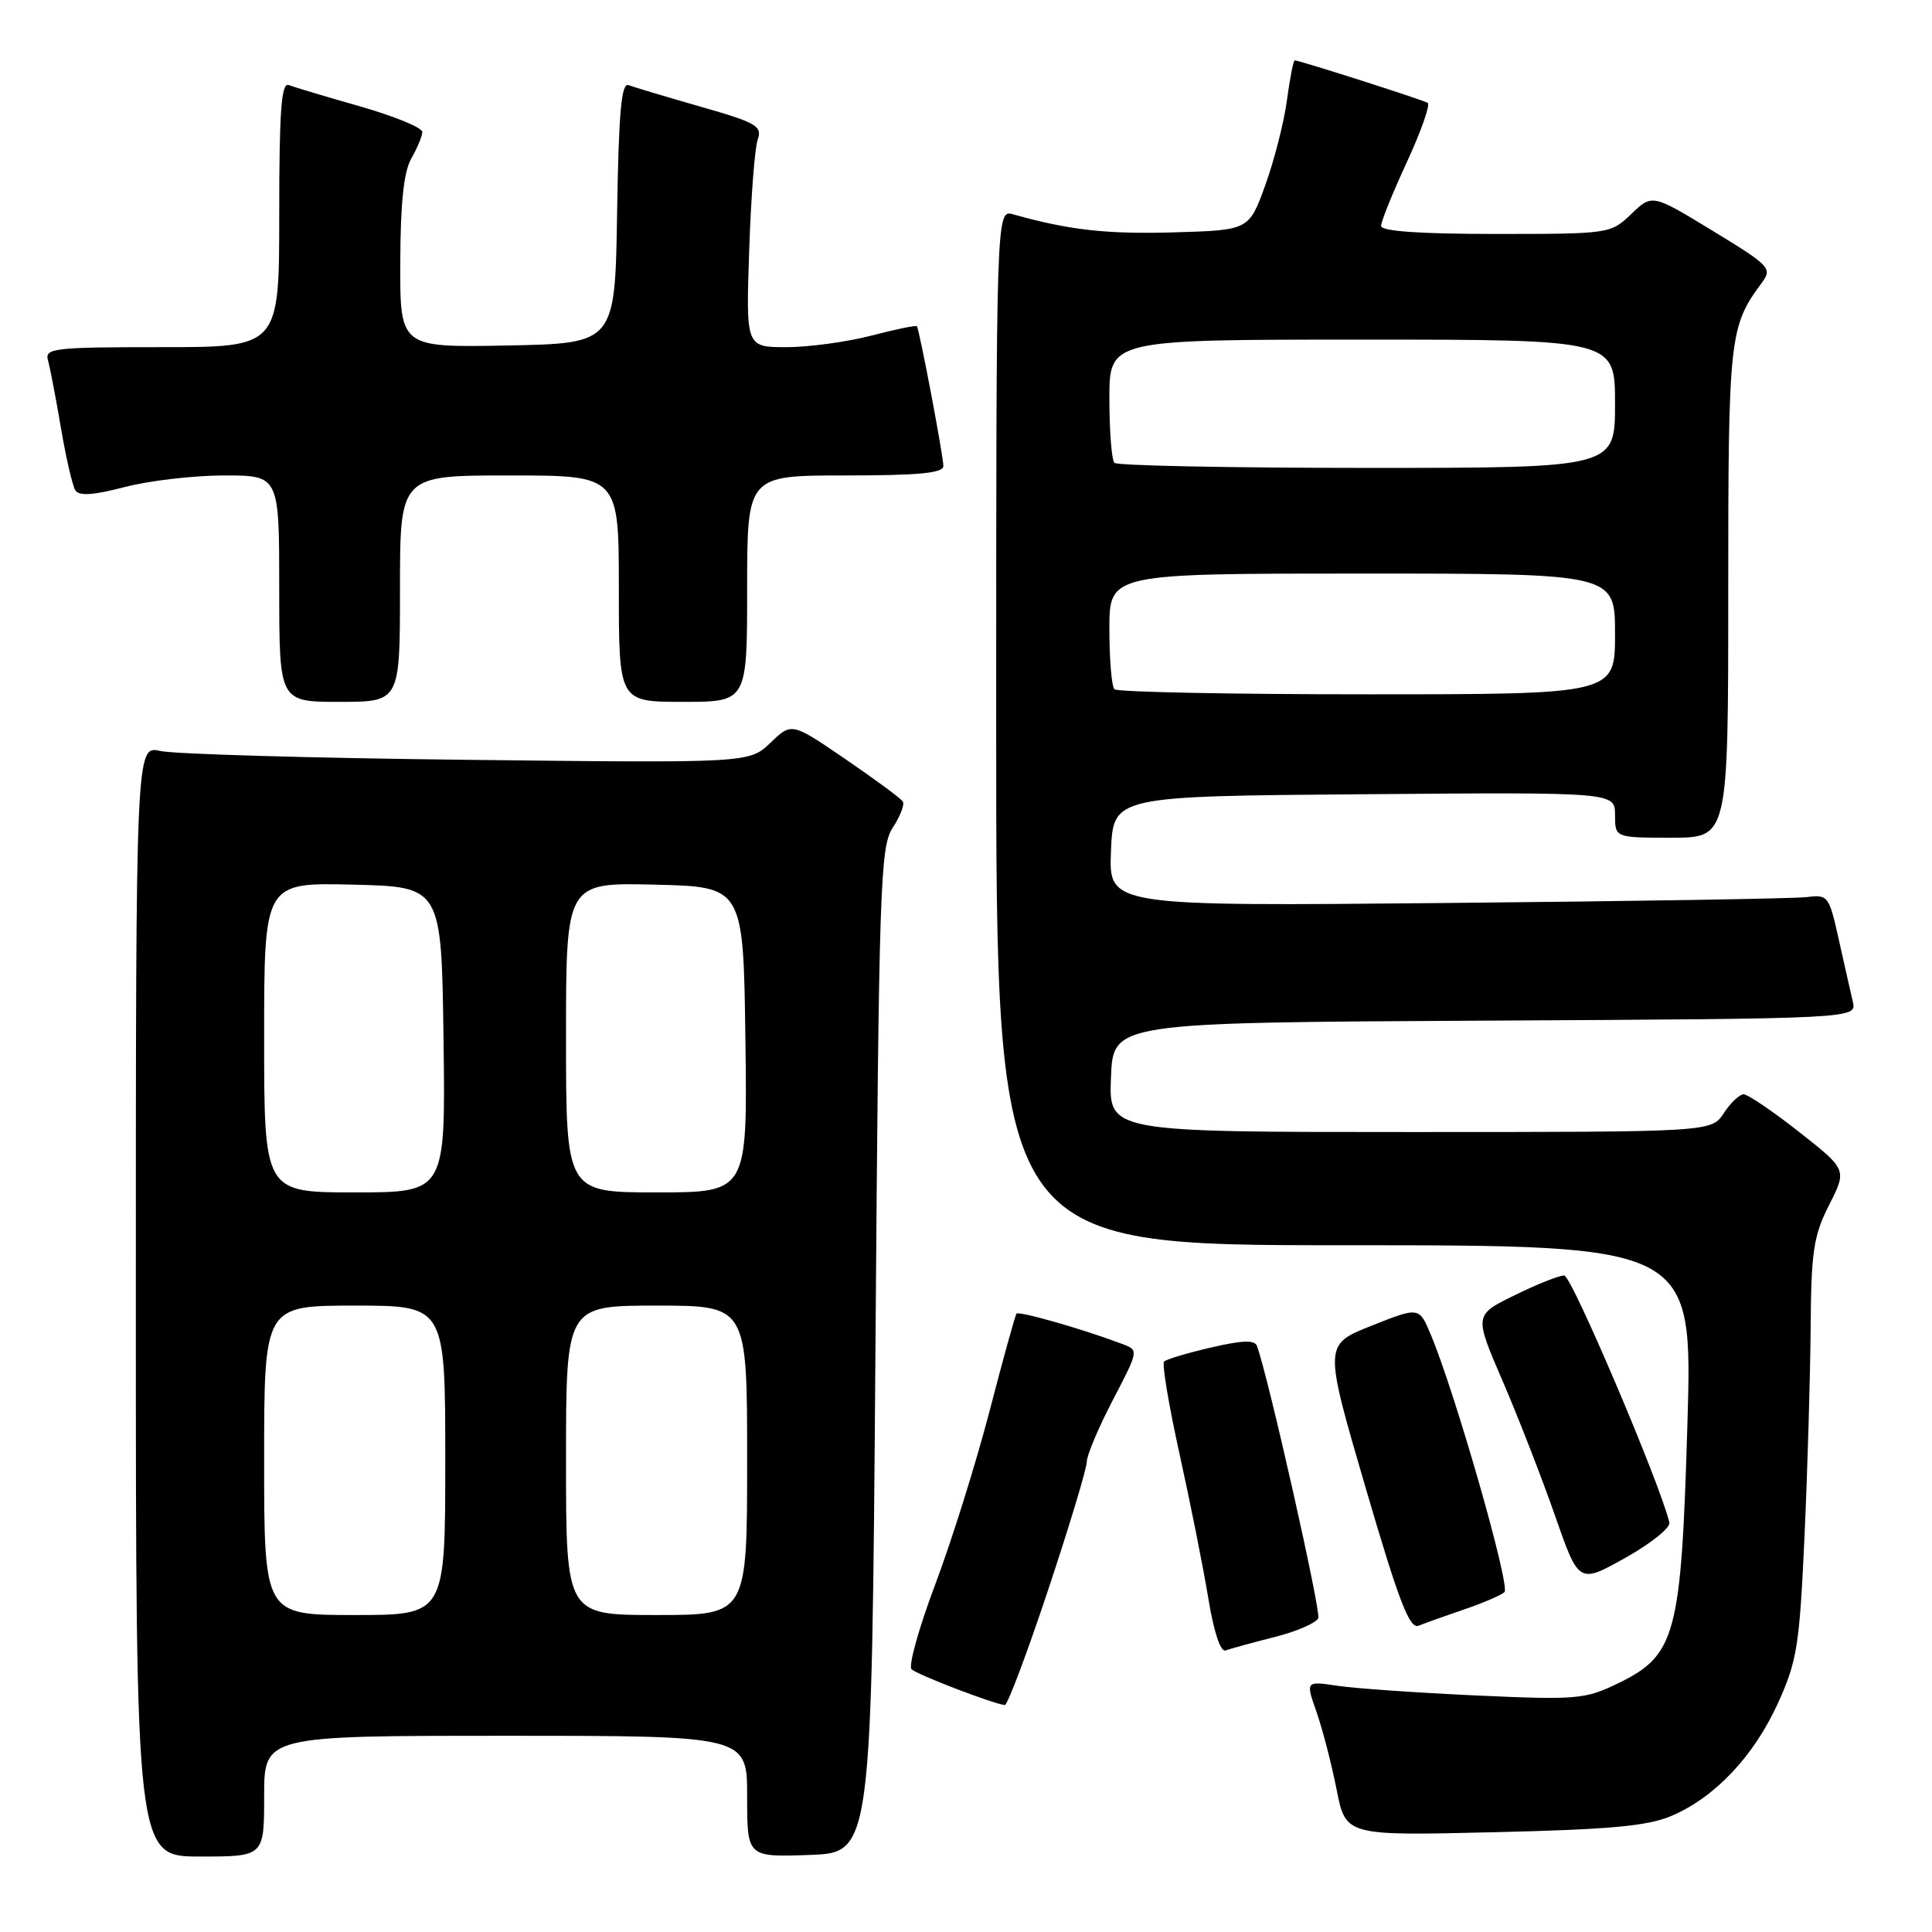<?xml version="1.0" encoding="UTF-8" standalone="no"?>
<!DOCTYPE svg PUBLIC "-//W3C//DTD SVG 1.1//EN" "http://www.w3.org/Graphics/SVG/1.1/DTD/svg11.dtd" >
<svg xmlns="http://www.w3.org/2000/svg" xmlns:xlink="http://www.w3.org/1999/xlink" version="1.1" viewBox="0 0 256 256">
 <g >
 <path fill="currentColor"
d=" M 35.00 238.00 C 35.00 230.00 35.00 230.00 67.00 230.00 C 99.00 230.00 99.00 230.00 99.00 238.04 C 99.00 246.08 99.00 246.08 107.25 245.79 C 115.50 245.50 115.50 245.50 116.00 178.96 C 116.46 117.17 116.63 112.21 118.29 109.68 C 119.28 108.17 119.88 106.61 119.63 106.21 C 119.38 105.80 115.96 103.28 112.04 100.60 C 104.90 95.72 104.90 95.72 102.09 98.42 C 99.27 101.11 99.27 101.11 61.89 100.68 C 41.32 100.45 23.04 99.92 21.25 99.51 C 18.00 98.77 18.00 98.77 18.00 172.39 C 18.00 246.00 18.00 246.00 26.50 246.00 C 35.00 246.00 35.00 246.00 35.00 238.00 Z  M 221.50 240.61 C 227.26 238.15 232.42 232.67 235.61 225.63 C 238.13 220.08 238.45 217.99 239.11 203.50 C 239.51 194.70 239.87 182.29 239.92 175.92 C 239.99 165.82 240.30 163.74 242.37 159.66 C 244.74 154.98 244.74 154.98 238.39 149.99 C 234.90 147.24 231.59 145.00 231.04 145.00 C 230.50 145.00 229.31 146.12 228.41 147.50 C 226.77 150.00 226.77 150.00 186.84 150.00 C 146.91 150.00 146.91 150.00 147.21 142.75 C 147.50 135.50 147.50 135.50 196.77 135.24 C 246.03 134.98 246.03 134.98 245.51 132.74 C 245.22 131.51 244.39 127.80 243.65 124.50 C 242.36 118.70 242.22 118.51 239.41 118.87 C 237.81 119.07 216.34 119.42 191.71 119.65 C 146.91 120.08 146.91 120.08 147.21 112.79 C 147.50 105.50 147.50 105.50 180.75 105.24 C 214.00 104.97 214.00 104.97 214.00 107.99 C 214.00 111.00 214.00 111.00 221.50 111.00 C 229.00 111.00 229.00 111.00 229.00 78.47 C 229.00 44.61 229.15 43.28 233.44 37.48 C 234.87 35.55 234.56 35.23 226.93 30.58 C 218.92 25.70 218.92 25.70 216.16 28.35 C 213.41 30.98 213.27 31.00 198.20 31.00 C 188.11 31.00 183.00 30.64 183.00 29.93 C 183.00 29.35 184.54 25.53 186.43 21.45 C 188.31 17.37 189.55 13.85 189.18 13.63 C 188.48 13.21 172.17 8.00 171.56 8.00 C 171.38 8.00 170.92 10.36 170.53 13.25 C 170.15 16.14 168.86 21.20 167.67 24.50 C 165.50 30.50 165.50 30.50 155.54 30.79 C 146.67 31.05 141.61 30.48 134.25 28.40 C 132.00 27.77 132.00 27.77 132.00 96.38 C 132.00 165.00 132.00 165.00 178.15 165.00 C 224.29 165.00 224.29 165.00 223.59 188.75 C 222.76 216.78 222.07 219.34 214.32 223.09 C 210.04 225.16 208.87 225.26 195.63 224.66 C 187.86 224.30 179.59 223.73 177.25 223.38 C 173.00 222.74 173.00 222.74 174.44 226.83 C 175.23 229.08 176.43 233.70 177.10 237.09 C 178.31 243.25 178.31 243.25 197.90 242.78 C 213.38 242.42 218.34 241.96 221.50 240.61 Z  M 138.89 210.65 C 141.70 202.20 144.00 194.58 144.00 193.72 C 144.00 192.85 145.55 189.17 147.45 185.53 C 150.90 178.91 150.90 178.91 148.70 178.08 C 143.45 176.10 135.00 173.68 134.69 174.07 C 134.51 174.31 132.90 180.12 131.12 186.98 C 129.33 193.85 126.10 204.17 123.93 209.93 C 121.76 215.68 120.35 220.75 120.78 221.18 C 121.49 221.89 131.52 225.74 133.14 225.93 C 133.49 225.97 136.08 219.09 138.89 210.65 Z  M 168.87 216.92 C 171.82 216.18 174.43 215.04 174.68 214.40 C 175.04 213.46 168.07 182.50 166.56 178.36 C 166.26 177.53 164.65 177.58 160.48 178.55 C 157.35 179.27 154.55 180.11 154.25 180.41 C 153.95 180.71 154.88 186.26 156.31 192.73 C 157.74 199.20 159.45 207.78 160.11 211.80 C 160.84 216.26 161.73 218.94 162.40 218.69 C 163.01 218.47 165.91 217.67 168.87 216.92 Z  M 194.00 213.26 C 196.47 212.42 198.88 211.39 199.35 210.97 C 200.17 210.23 192.80 184.48 189.58 176.83 C 188.04 173.16 188.04 173.16 181.72 175.67 C 175.41 178.18 175.41 178.18 180.94 197.10 C 185.40 212.34 186.78 215.91 187.99 215.41 C 188.82 215.07 191.53 214.10 194.00 213.26 Z  M 221.20 201.74 C 219.98 196.60 208.24 169.02 207.27 169.01 C 206.60 169.00 203.63 170.18 200.69 171.63 C 195.33 174.25 195.33 174.25 199.11 183.00 C 201.18 187.81 204.30 195.82 206.04 200.81 C 209.20 209.87 209.20 209.87 215.35 206.43 C 218.73 204.54 221.37 202.43 221.20 201.74 Z  M 53.00 78.00 C 53.00 63.00 53.00 63.00 67.50 63.00 C 82.00 63.00 82.00 63.00 82.00 78.00 C 82.00 93.00 82.00 93.00 90.50 93.00 C 99.00 93.00 99.00 93.00 99.00 78.00 C 99.00 63.00 99.00 63.00 112.00 63.00 C 121.73 63.00 125.00 62.69 125.00 61.75 C 125.00 60.40 121.83 43.68 121.49 43.23 C 121.38 43.07 118.65 43.64 115.43 44.48 C 112.21 45.31 107.16 46.00 104.21 46.00 C 98.84 46.00 98.84 46.00 99.27 33.25 C 99.50 26.24 100.01 19.60 100.40 18.50 C 101.03 16.71 100.24 16.25 92.81 14.13 C 88.25 12.82 83.96 11.54 83.28 11.28 C 82.34 10.92 81.98 14.88 81.77 28.15 C 81.50 45.50 81.50 45.50 67.25 45.78 C 53.00 46.05 53.00 46.05 53.04 34.78 C 53.06 26.89 53.50 22.75 54.50 21.00 C 55.29 19.62 55.95 18.04 55.96 17.49 C 55.98 16.93 52.29 15.41 47.76 14.11 C 43.23 12.82 38.95 11.54 38.26 11.27 C 37.28 10.89 37.00 14.65 37.00 28.39 C 37.00 46.00 37.00 46.00 21.43 46.00 C 7.09 46.00 5.90 46.14 6.36 47.75 C 6.63 48.71 7.40 52.73 8.07 56.68 C 8.74 60.63 9.60 64.36 9.98 64.96 C 10.46 65.75 12.34 65.63 16.54 64.53 C 19.77 63.69 25.70 63.00 29.71 63.00 C 37.00 63.00 37.00 63.00 37.00 78.00 C 37.00 93.00 37.00 93.00 45.00 93.00 C 53.00 93.00 53.00 93.00 53.00 78.00 Z  M 35.00 193.50 C 35.00 173.00 35.00 173.00 47.00 173.00 C 59.00 173.00 59.00 173.00 59.00 193.50 C 59.00 214.00 59.00 214.00 47.00 214.00 C 35.00 214.00 35.00 214.00 35.00 193.50 Z  M 75.00 193.50 C 75.00 173.00 75.00 173.00 87.00 173.00 C 99.00 173.00 99.00 173.00 99.00 193.50 C 99.00 214.00 99.00 214.00 87.00 214.00 C 75.00 214.00 75.00 214.00 75.00 193.50 Z  M 35.00 137.47 C 35.00 116.94 35.00 116.94 46.75 117.22 C 58.50 117.50 58.50 117.50 58.77 137.75 C 59.04 158.00 59.04 158.00 47.02 158.00 C 35.00 158.00 35.00 158.00 35.00 137.47 Z  M 75.00 137.47 C 75.00 116.94 75.00 116.94 86.75 117.22 C 98.50 117.50 98.50 117.50 98.77 137.75 C 99.04 158.00 99.04 158.00 87.02 158.00 C 75.00 158.00 75.00 158.00 75.00 137.47 Z  M 147.67 91.33 C 147.30 90.97 147.00 87.37 147.00 83.33 C 147.00 76.00 147.00 76.00 180.50 76.00 C 214.00 76.00 214.00 76.00 214.00 84.00 C 214.00 92.00 214.00 92.00 181.17 92.00 C 163.11 92.00 148.03 91.70 147.67 91.33 Z  M 147.67 61.33 C 147.30 60.97 147.00 57.14 147.00 52.83 C 147.00 45.00 147.00 45.00 180.50 45.00 C 214.00 45.00 214.00 45.00 214.00 53.50 C 214.00 62.00 214.00 62.00 181.17 62.00 C 163.11 62.00 148.03 61.70 147.67 61.33 Z "/>
</g>
</svg>